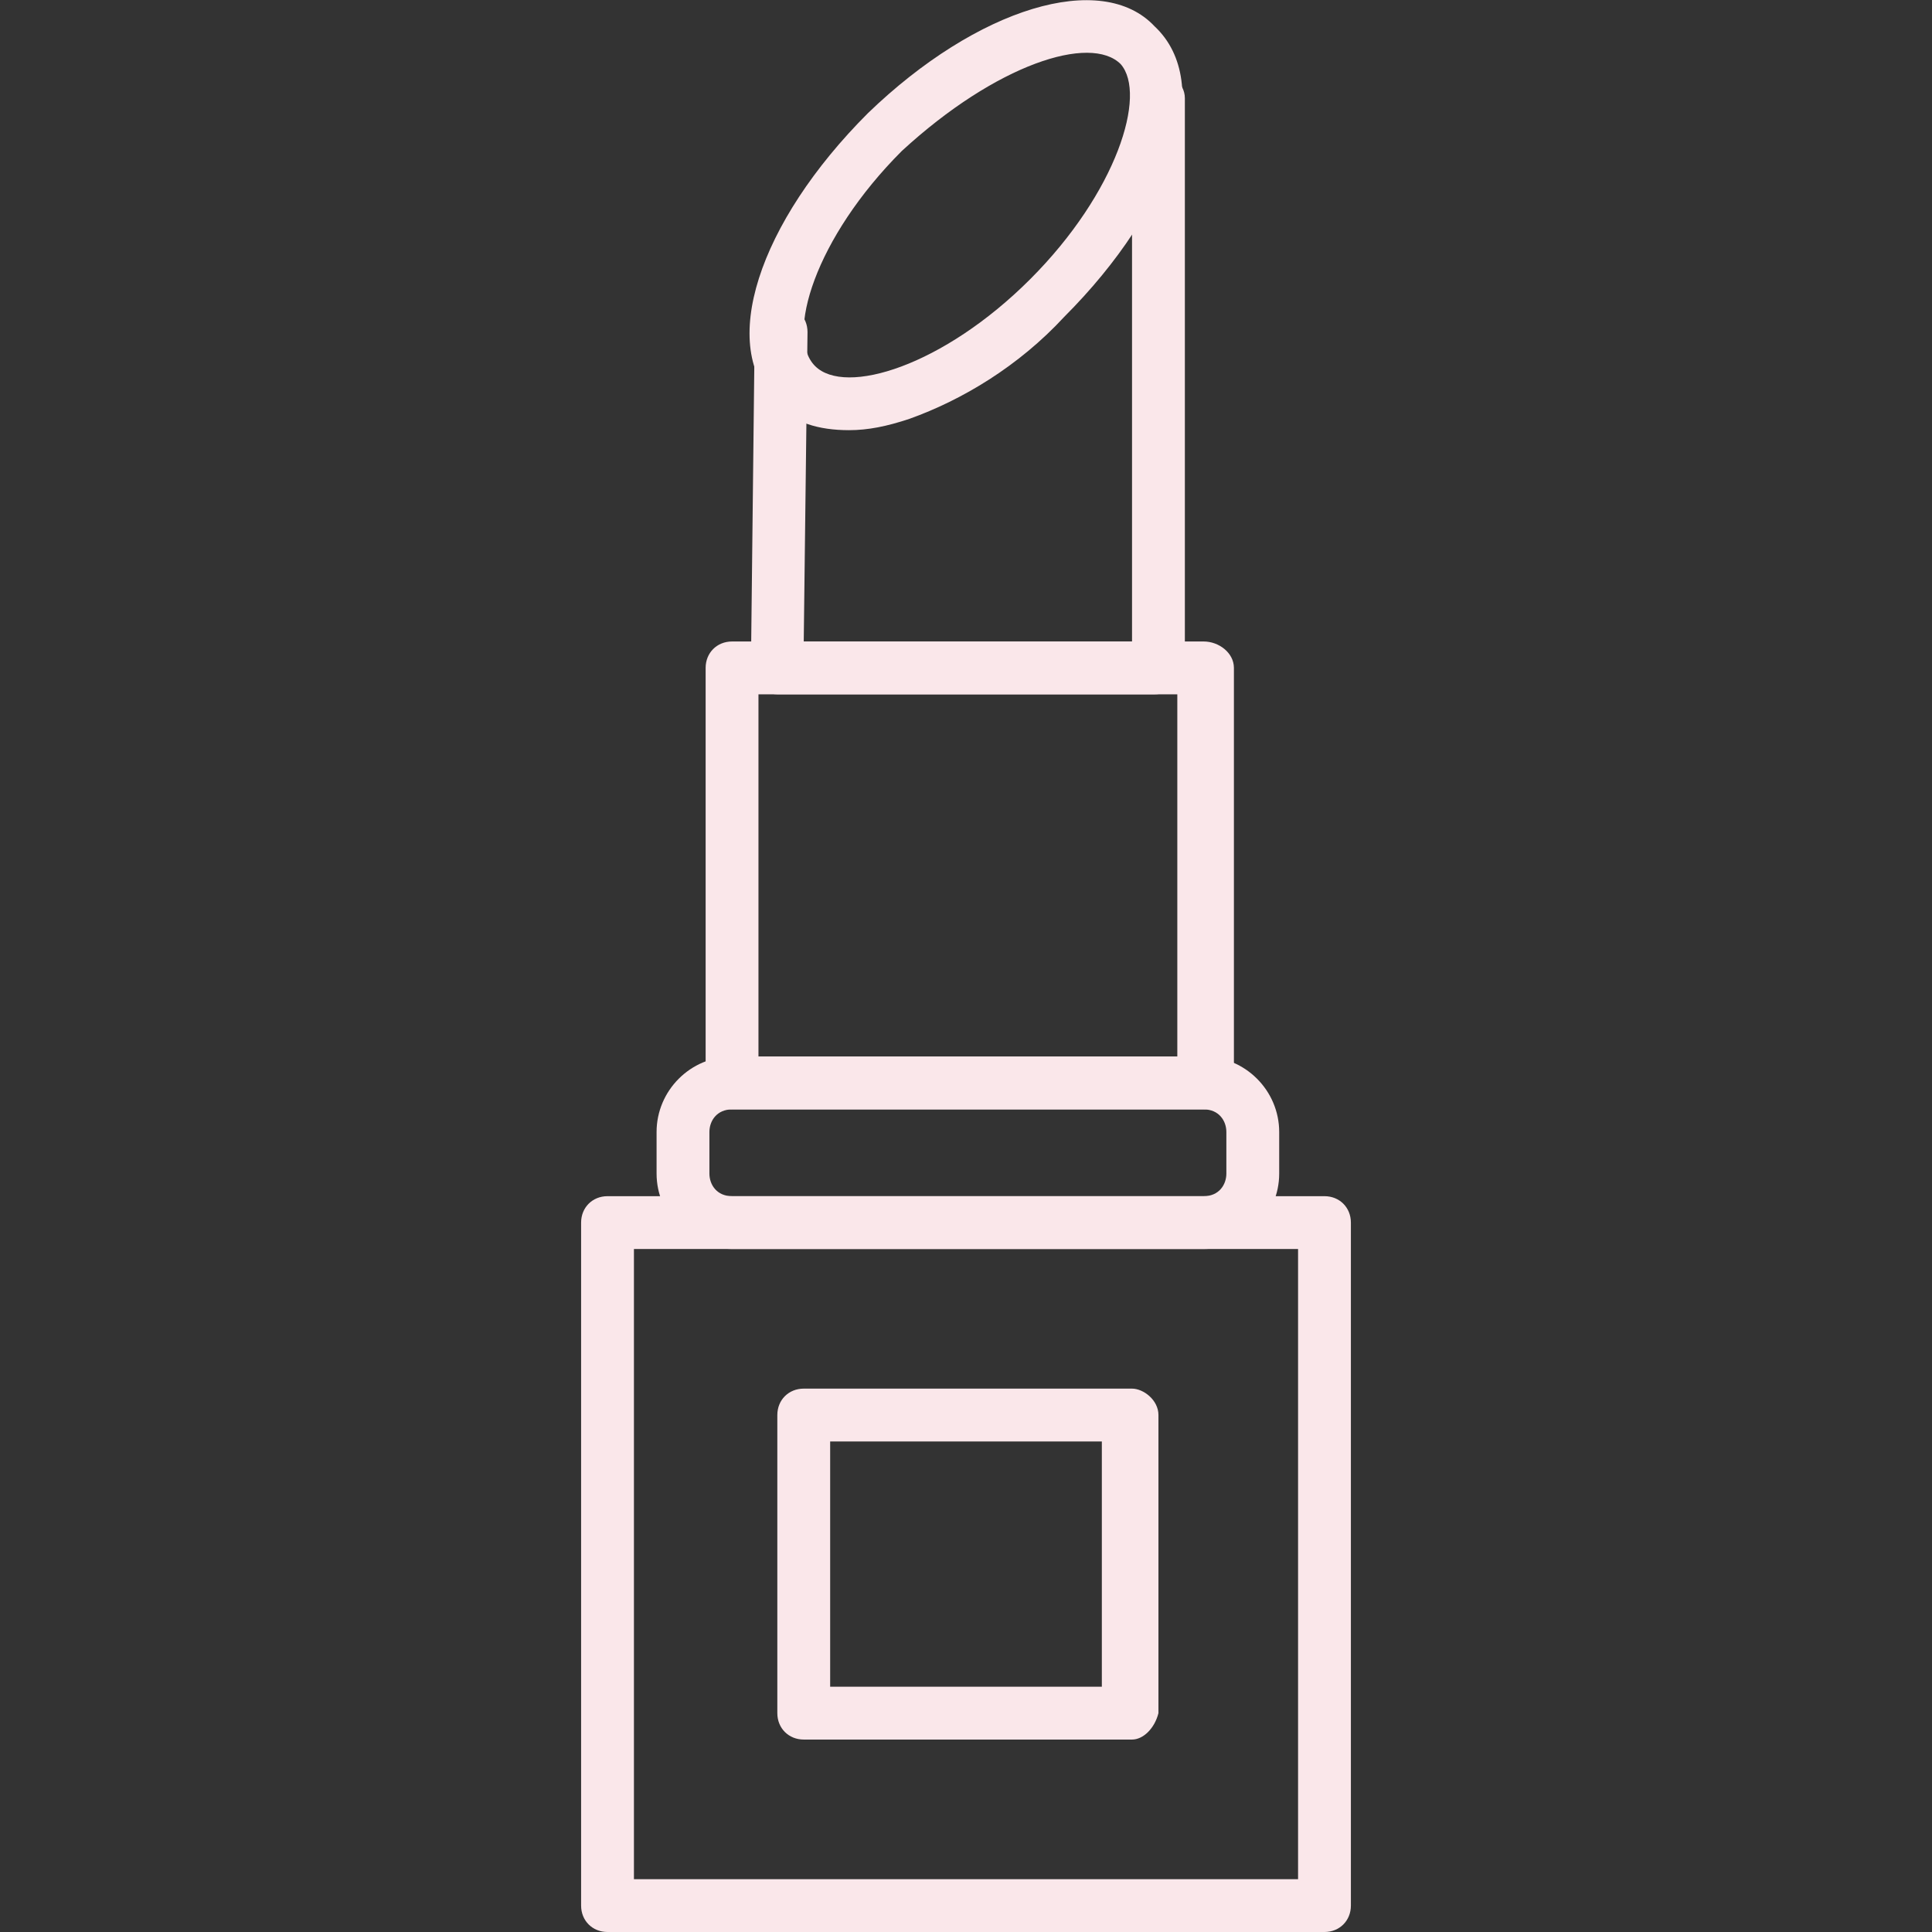 <svg width="512" height="512" viewBox="0 0 512 512" fill="none" xmlns="http://www.w3.org/2000/svg">
<rect x="0" y="0" width="512" height="512" fill="#333333" stroke="none"/>
<g clip-path="url(#clip0_739_145)">
<path fill-rule="evenodd" clip-rule="evenodd" d="M351 512H161C157 512 154 509 154 505V324C154 320 157 317 161 317H351C355 317 358 320 358 324V505C358 509 355 512 351 512ZM168 498H344V331H168V498Z" fill="#FAE7EA"/>
<path fill-rule="evenodd" clip-rule="evenodd" d="M319 331H194C183 331 174 322 174 311V300C174 289 183 280 194 280H319C330 280 339 289 339 300V311C339 322 330 331 319 331ZM194 294C190 294 188 297 188 300V311C188 314 190 317 194 317H319C323 317 325 314 325 311V300C325 297 323 294 319 294H194Z" fill="#FAE7EA"/>
<path fill-rule="evenodd" clip-rule="evenodd" d="M319 294H194C190 294 187 291 187 287V177C187 173 190 170 194 170H319C323 170 327 173 327 177V287C326 291 323 294 319 294ZM201 280H312V184H201V280Z" fill="#FAE7EA"/>
<path fill-rule="evenodd" clip-rule="evenodd" d="M306 184H206C204 184 202 183 201 182C199 180 199 179 199 177L200 88C200 84 203 81 207 81C211 81 214 84 214 88L213 170H300V26C300 22 303 19 307 19C310 19 314 22 314 26V177C313 181 310 184 306 184Z" fill="#FAE7EA"/>
<path fill-rule="evenodd" clip-rule="evenodd" d="M300 461H213C209 461 206 458 206 454V375C206 371 209 368 213 368H300C303 368 307 371 307 375V454C306 458 303 461 300 461ZM220 447H292V382H220V447Z" fill="#FAE7EA"/>
<path fill-rule="evenodd" clip-rule="evenodd" d="M225 114C217 114 210 112 206 107C190 92 201 59 230 30C259 2 292 -8 306 7C322 22 311 55 282 84C270 97 255 106 241 111C235 113 230 114 225 114ZM239 40C216 63 208 89 216 97C224 105 250 97 273 74C296 51 304 25 297 17C289 9 264 17 239 40Z" fill="#FAE7EA"/>
</g>
<defs>
<clipPath id="clip0_739_145">
<rect width="512" height="512" fill="white"/>
</clipPath>
</defs>
</svg>
